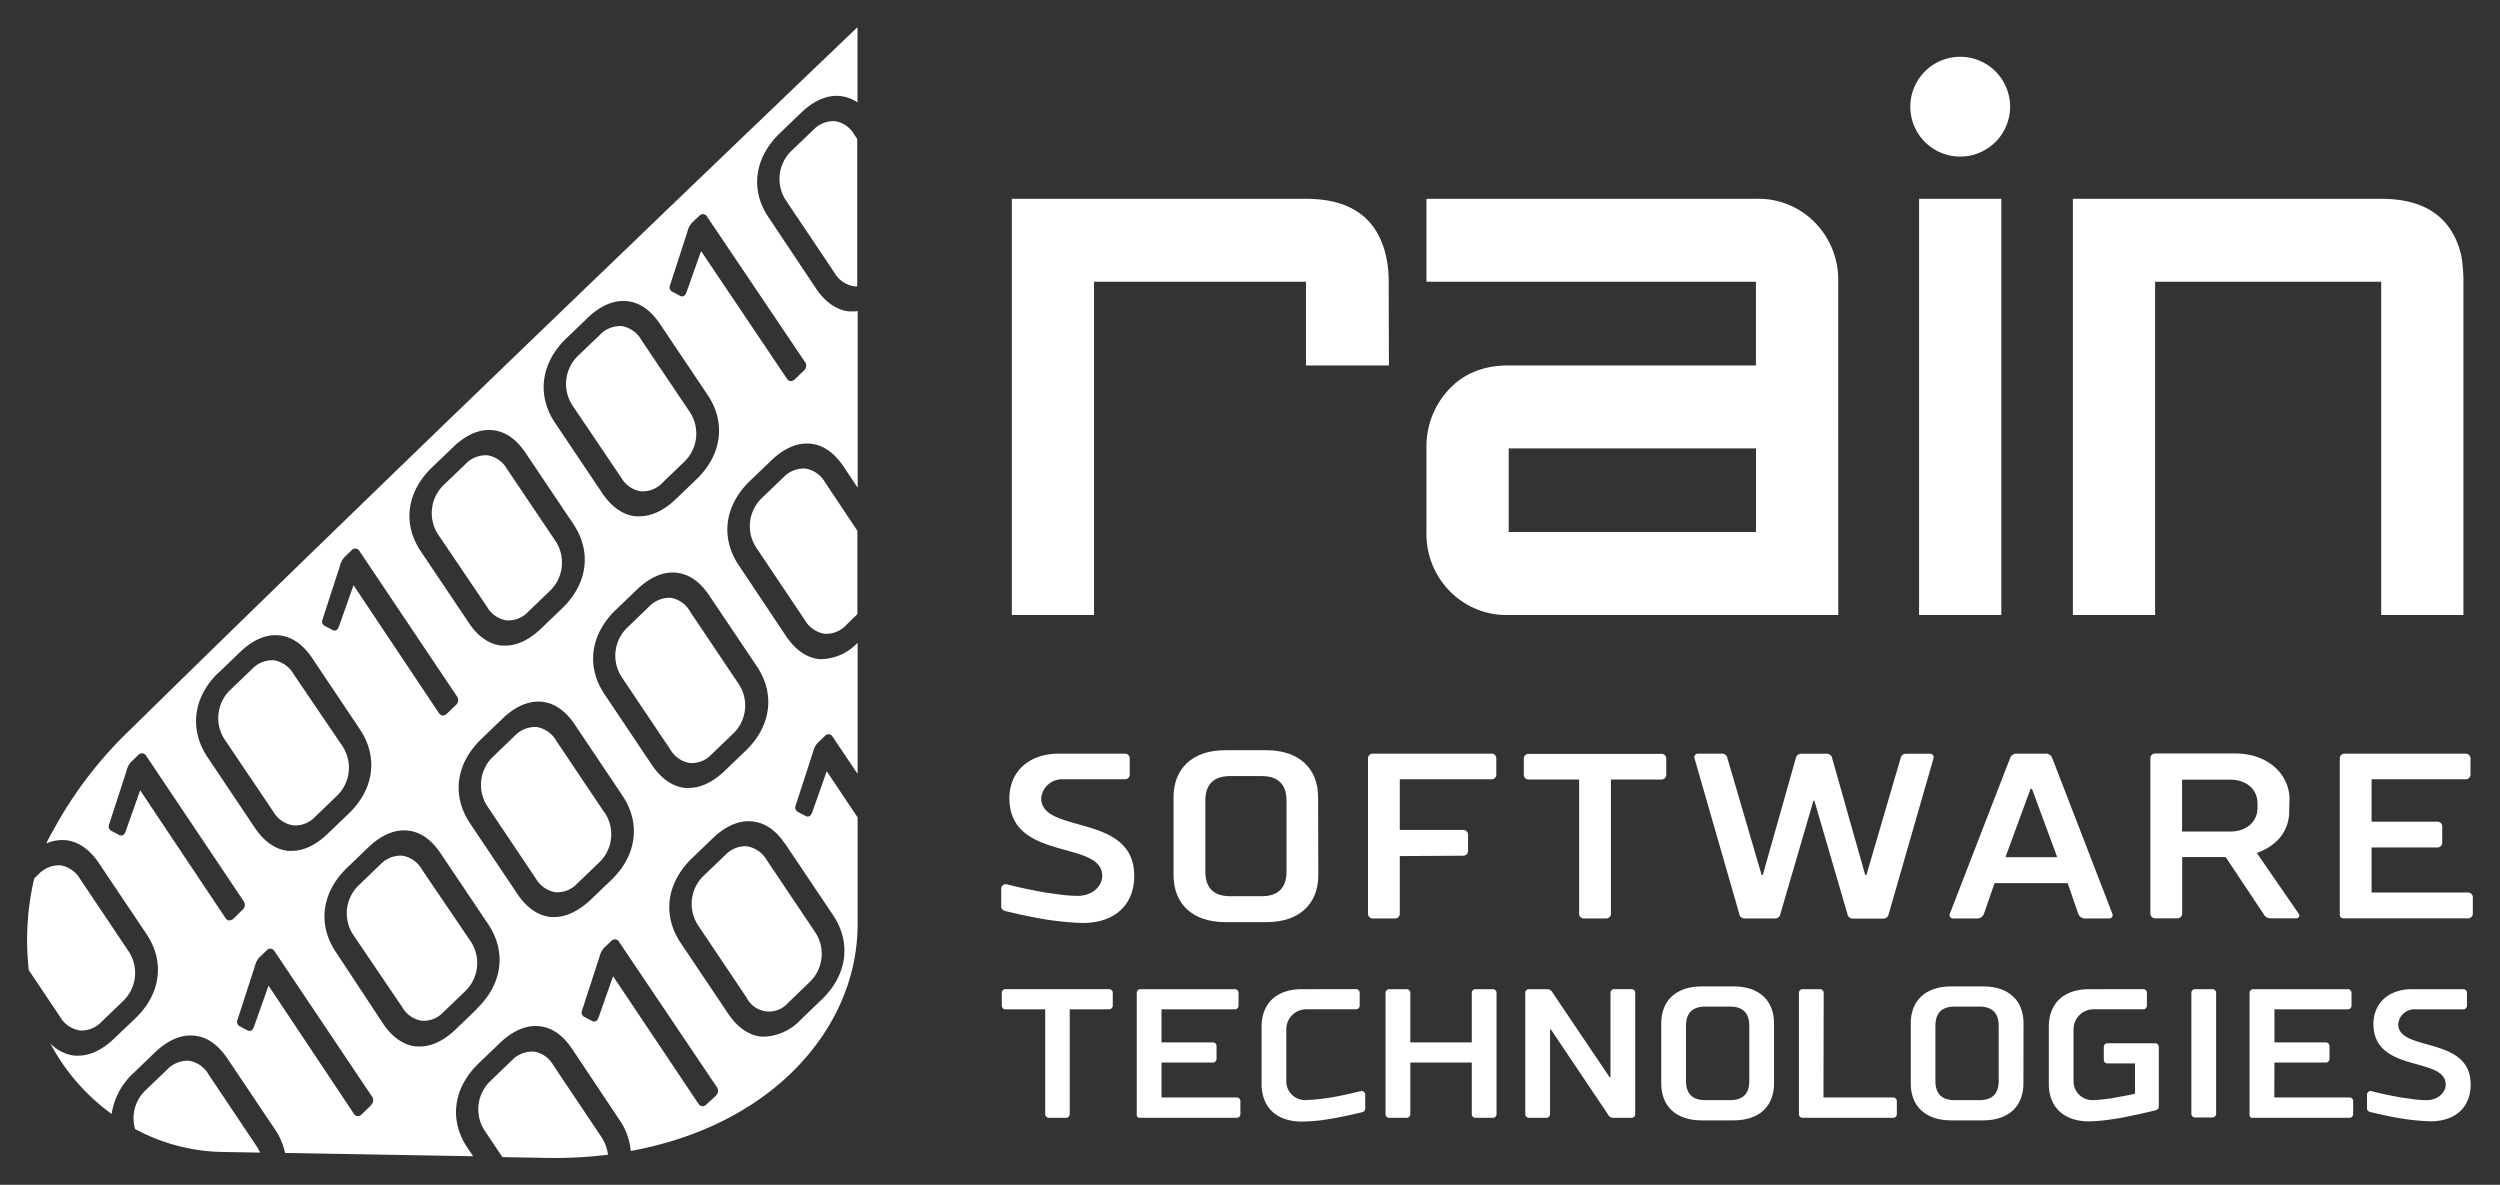 <svg xmlns="http://www.w3.org/2000/svg" viewBox="0 0 460 218"><rect x="0" y="0" width="460" height="218" fill="#333333" stroke="none"/><defs><style>.cls-1{fill:#fff;}</style></defs><title>Artboard 1</title><g id="Layer_4" data-name="Layer 4"><path class="cls-1" d="M185.73,146.86c0-4.73,3.43-8.19,9.1-8.19H207a.87.87,0,0,1,.87.86v3a.87.87,0,0,1-.87.86H195.7a3.86,3.86,0,0,0-4.12,3.47c0,6.72,17.12,2.64,17.12,14.3,0,5.24-3.47,8.67-9.53,8.67a54.91,54.91,0,0,1-9.15-1.09c-1.64-.3-3.29-.69-4.93-1.08-.57-.13-.87-.43-.87-.87v-3.25a.87.87,0,0,1,.87-.86c1.6.39,3.2.78,4.8,1.08,1.87.39,3,.56,4.42.74a27.56,27.56,0,0,0,4,.34c2.6,0,4.5-1.73,4.5-3.68C202.8,154.48,185.73,158.6,185.73,146.86Z"/><path class="cls-1" d="M242.57,161c0,5.25-3.42,8.67-9.53,8.67h-7.58c-6.11,0-9.53-3.42-9.53-8.67v-14.3c0-5.24,3.42-8.66,9.53-8.66H233c6.11,0,9.53,3.42,9.53,8.66Zm-5.85-13.65c0-3-1.51-4.55-4.55-4.55h-5.84c-3,0-4.55,1.52-4.55,4.55v13c0,3,1.51,4.55,4.55,4.55h5.84c3,0,4.55-1.51,4.55-4.55Z"/><path class="cls-1" d="M257.56,157.52v10.61a.87.87,0,0,1-.87.87h-4.12a.87.87,0,0,1-.86-.87v-28.6a.87.87,0,0,1,.86-.86h21.88a.87.87,0,0,1,.87.86v3a.87.87,0,0,1-.87.86H257.56v9.32h11.69a.87.87,0,0,1,.87.87v3a.87.87,0,0,1-.87.87Z"/><path class="cls-1" d="M296.41,143.43v24.7a.87.87,0,0,1-.86.87h-4.12a.88.88,0,0,1-.87-.87v-24.7h-9.31a.87.87,0,0,1-.87-.86v-3a.87.87,0,0,1,.87-.86h24.48a.86.86,0,0,1,.86.86v3a.86.86,0,0,1-.86.86Z"/><path class="cls-1" d="M333.67,147.33l-6.07,20.8a1,1,0,0,1-1.08.87H321.1a1,1,0,0,1-1.08-.87l-8.23-28.6a.65.65,0,0,1,.65-.86h4.33a1,1,0,0,1,1.08.86L324.14,161h.21l6.07-21.45a1,1,0,0,1,1.08-.86h4.55a1,1,0,0,1,1.08.86L343.2,161h.22l6.28-21.45a1,1,0,0,1,1.08-.86h4.33a.65.65,0,0,1,.65.86l-8.23,28.6a1,1,0,0,1-1.08.87H341a1,1,0,0,1-1.08-.87l-6.07-20.8Z"/><path class="cls-1" d="M369.84,139.53a1.24,1.24,0,0,1,1.08-.86h5.63a1.24,1.24,0,0,1,1.08.86l11.05,28.6a.63.63,0,0,1-.65.87H383.7a1.31,1.31,0,0,1-1.3-.87l-1.95-5.63H367l-1.95,5.63a1.35,1.35,0,0,1-1.3.87h-4.33a.63.63,0,0,1-.65-.87Zm3.77,5.64L369,157.73h9.53l-4.64-12.56Z"/><path class="cls-1" d="M421.21,149.28a7.44,7.44,0,0,1-2.9,6,10,10,0,0,1-2.95,1.61v.21l7.59,11c.3.48,0,.87-.44.87h-4.76a1.49,1.49,0,0,1-1.3-.87l-6.93-10.4h-8v10.4a.87.87,0,0,1-.87.87h-4.11a.87.87,0,0,1-.87-.87v-28.6a.87.87,0,0,1,.87-.86h14.73c6.11,0,10,3.9,10,8.45ZM401.5,153h8.88c3.08,0,5-1.91,5-4.34v-.86c0-2.43-1.9-4.34-5-4.34H401.5Z"/><path class="cls-1" d="M436.37,164.23h17.76a.87.87,0,0,1,.87.87v3a.87.87,0,0,1-.87.87H431.26a.67.67,0,0,1-.74-.74V139.53a.87.87,0,0,1,.87-.86H453.7a.87.87,0,0,1,.87.86v3a.87.87,0,0,1-.87.86H436.37v7.8H448.5a.87.87,0,0,1,.87.87v3a.87.87,0,0,1-.87.87H436.37Z"/><path class="cls-1" d="M196.83,185.72V205a.68.68,0,0,1-.68.68H193a.67.67,0,0,1-.68-.68V185.72H185a.67.67,0,0,1-.67-.67v-2.37A.67.67,0,0,1,185,182h19.07a.68.68,0,0,1,.68.67v2.37a.68.68,0,0,1-.68.67Z"/><path class="cls-1" d="M213.72,201.93h13.83a.67.67,0,0,1,.68.67V205a.67.67,0,0,1-.68.68H209.73a.51.51,0,0,1-.57-.57V182.68a.67.67,0,0,1,.68-.67h17.38a.67.67,0,0,1,.67.67v2.37a.67.67,0,0,1-.67.67h-13.5v6.08h9.45a.67.67,0,0,1,.67.67v2.37a.67.67,0,0,1-.67.67h-9.45Z"/><path class="cls-1" d="M249.51,182a.67.67,0,0,1,.67.67v2.37a.67.67,0,0,1-.67.67h-9.28a3.68,3.68,0,0,0-3.55,3.71v9.46a3.46,3.46,0,0,0,3.55,3.54,39.47,39.47,0,0,0,6.54-.84c1.25-.24,2.5-.54,3.75-.85a.69.69,0,0,1,.68.68V204c0,.34-.24.58-.68.68-1.28.3-2.56.6-3.85.84-1.48.3-2.43.44-3.61.61a33.58,33.58,0,0,1-3.51.24c-4.76,0-7.42-2.71-7.42-6.93V188.93c0-4.22,2.66-6.92,7.42-6.92Z"/><path class="cls-1" d="M270.81,195.51H259.5V205a.67.67,0,0,1-.67.68h-3.21a.68.68,0,0,1-.68-.68V182.68a.68.68,0,0,1,.68-.67h3.21a.67.67,0,0,1,.67.67v9.12h11.31v-9.12a.67.67,0,0,1,.67-.67h3.21a.67.67,0,0,1,.67.67V205a.67.67,0,0,1-.67.68h-3.21a.67.67,0,0,1-.67-.68Z"/><path class="cls-1" d="M285.37,189.43h-.16V205a.68.68,0,0,1-.68.68h-3.21a.67.67,0,0,1-.67-.68V182.68a.67.67,0,0,1,.67-.67h3.38a1.14,1.14,0,0,1,1,.67l10.46,15.53h.17V182.68A.68.68,0,0,1,297,182h3.2a.68.68,0,0,1,.68.67V205a.68.68,0,0,1-.68.68h-3.37a1.14,1.14,0,0,1-1-.68Z"/><path class="cls-1" d="M326.42,199.39c0,4.09-2.66,6.76-7.42,6.76h-5.91c-4.75,0-7.42-2.67-7.42-6.76V188.25c0-4.08,2.67-6.75,7.42-6.75H319c4.76,0,7.42,2.67,7.42,6.75Zm-4.55-10.63c0-2.36-1.18-3.55-3.55-3.55h-4.55c-2.36,0-3.55,1.19-3.55,3.55v10.13c0,2.36,1.19,3.54,3.55,3.54h4.55q3.56,0,3.55-3.54Z"/><path class="cls-1" d="M335.52,201.93h12.82a.68.68,0,0,1,.68.67V205a.68.68,0,0,1-.68.68H331.63A.67.67,0,0,1,331,205V182.68a.67.67,0,0,1,.67-.67h3.21a.68.68,0,0,1,.68.67Z"/><path class="cls-1" d="M407.77,201.93v3a.68.68,0,0,1-.68.68h-3.21a.67.67,0,0,1-.67-.68V182.68a.67.67,0,0,1,.67-.67h3.21a.68.68,0,0,1,.68.67Z"/><path class="cls-1" d="M372.31,199.39c0,4.09-2.66,6.76-7.42,6.76H359c-4.76,0-7.42-2.67-7.42-6.76V188.25c0-4.08,2.66-6.75,7.42-6.75h5.91c4.76,0,7.42,2.67,7.42,6.75Zm-4.55-10.63c0-2.36-1.19-3.55-3.55-3.55h-4.55c-2.37,0-3.55,1.19-3.55,3.55v10.13q0,3.54,3.55,3.54h4.55c2.36,0,3.55-1.18,3.55-3.54Z"/><path class="cls-1" d="M394.36,182a.67.67,0,0,1,.67.67v2.37a.67.67,0,0,1-.67.67h-9.28a3.68,3.68,0,0,0-3.55,3.71v9.46a3.46,3.46,0,0,0,3.55,3.54,29.64,29.64,0,0,0,4.89-.61c.94-.16,1.89-.33,2.87-.57v-5.57h-5.06a.67.67,0,0,1-.68-.67v-2.37a.67.67,0,0,1,.68-.67h8.77a.67.67,0,0,1,.67.67v11c0,.38-.3.58-.67.68-1.49.37-3,.71-4.42,1-1.72.37-2.8.54-4.05.71a29.29,29.29,0,0,1-3.68.31c-4.76,0-7.42-2.71-7.42-6.93V188.93c0-4.22,2.66-6.92,7.42-6.92Z"/><path class="cls-1" d="M418.47,201.93h13.84a.67.67,0,0,1,.67.67V205a.67.67,0,0,1-.67.68H414.49a.51.51,0,0,1-.57-.57V182.68a.67.67,0,0,1,.67-.67H432a.68.68,0,0,1,.68.67v2.37a.68.68,0,0,1-.68.67h-13.5v6.08h9.45a.68.68,0,0,1,.68.67v2.37a.68.68,0,0,1-.68.67h-9.45Z"/><path class="cls-1" d="M436.71,188.39c0-3.68,2.67-6.38,7.09-6.38h9.45a.67.67,0,0,1,.67.67v2.37a.67.67,0,0,1-.67.67h-8.77a3,3,0,0,0-3.21,2.7c0,5.23,13.33,2.06,13.33,11.14,0,4.09-2.7,6.76-7.42,6.76a42.29,42.29,0,0,1-7.13-.85c-1.28-.24-2.56-.54-3.84-.84-.44-.1-.68-.34-.68-.68v-2.53a.69.69,0,0,1,.68-.68c1.25.31,2.49.61,3.74.85,1.45.3,2.37.44,3.45.57a20.53,20.53,0,0,0,3.1.27c2,0,3.51-1.35,3.51-2.87C450,194.33,436.71,197.54,436.71,188.39Z"/></g><g id="Layer_5" data-name="Layer 5"><path class="cls-1" d="M255.56,67.24H240.3V51.84h-39v61.32H186.18V36.58H240.3Q252.56,36.58,255,47a21.54,21.54,0,0,1,.52,4.83Z"/><path class="cls-1" d="M338.24,113.16H277.6a14.55,14.55,0,0,1-10.82-4.37,14.93,14.93,0,0,1-4.31-10.9V82.5a15.36,15.36,0,0,1,4.11-10.83q4.11-4.42,11-4.43h45.51V51.84H262.47V36.58h60.64A14.54,14.54,0,0,1,334,41a15,15,0,0,1,4.23,10.89ZM323.11,97.89V82.5H277.6V97.89Z"/><path class="cls-1" d="M368.24,113.16H353.11V36.58h15.13Z"/><path class="cls-1" d="M453.27,113.16H438.14V51.84h-41.6v61.32H381.41V36.58h56.73q12.25,0,14.74,10.43a29,29,0,0,1,.39,4.83Z"/><path class="cls-1" d="M351.5,19.63a9.18,9.18,0,1,1,9.17,9.18A9.17,9.17,0,0,1,351.5,19.63Z"/><path class="cls-1" d="M114.31,87.89a5.07,5.07,0,0,0,3.61,2.51,5,5,0,0,0,4-1.6L125.87,85a7.19,7.19,0,0,0,.95-9.34L118,62.54A5.1,5.1,0,0,0,114.38,60a3.55,3.55,0,0,0-.46,0,5.2,5.2,0,0,0-3.57,1.64l-3.92,3.76a7.19,7.19,0,0,0-1,9.34ZM101.81,196a5,5,0,0,0-3.61-2.51,3.44,3.44,0,0,0-.46,0,5.23,5.23,0,0,0-3.57,1.63l-3.92,3.77a7.18,7.18,0,0,0-.94,9.34l3.14,4.68,8.37.15a82,82,0,0,0,11.05-.59,7.75,7.75,0,0,0-1.23-3.29Zm-51.48-46.6A5.07,5.07,0,0,0,54,151.87a5,5,0,0,0,4-1.6l3.92-3.77a7.17,7.17,0,0,0,1-9.34L54,124a5.13,5.13,0,0,0-3.62-2.51,3.39,3.39,0,0,0-.45,0,5.17,5.17,0,0,0-3.57,1.63l-3.92,3.76a7.17,7.17,0,0,0-1,9.34ZM89.6,111.63a5.08,5.08,0,0,0,3.61,2.52,5,5,0,0,0,4-1.61l3.92-3.77a7.19,7.19,0,0,0,1-9.34L93.28,86.28a5.1,5.1,0,0,0-3.61-2.51l-.46,0a5.17,5.17,0,0,0-3.57,1.63l-3.92,3.76a7.19,7.19,0,0,0-1,9.34ZM38.37,197.69a5.1,5.1,0,0,0-3.61-2.51,3.55,3.55,0,0,0-.46,0,5.18,5.18,0,0,0-3.57,1.64l-3.92,3.76a7.09,7.09,0,0,0-1.95,7.16,35.13,35.13,0,0,0,16.65,4.23l6.34.11a8.45,8.45,0,0,0-.66-1.21ZM153.65,22.29a3.39,3.39,0,0,0-.45,0,5.15,5.15,0,0,0-3.57,1.63l-3.92,3.76a7.17,7.17,0,0,0-1,9.34l8.82,13.15a5.07,5.07,0,0,0,3.62,2.51,2.82,2.82,0,0,0,.58,0V25.57l-.52-.77A5.08,5.08,0,0,0,153.65,22.29Zm-5.49,63.92-.45,0a5.19,5.19,0,0,0-3.57,1.63l-3.92,3.76a7.17,7.17,0,0,0-.95,9.34l8.82,13.15a5.1,5.1,0,0,0,3.62,2.52,5,5,0,0,0,4-1.61l2.05-2V97.67l-6-9A5.1,5.1,0,0,0,148.16,86.21ZM14.69,189.6a5,5,0,0,0,4-1.61l3.92-3.76a7.17,7.17,0,0,0,.95-9.34l-8.82-13.16a5.13,5.13,0,0,0-3.62-2.51l-.45,0a5.21,5.21,0,0,0-3.57,1.63l-.8.77a49.55,49.55,0,0,0-1,16.89l5.76,8.59A5.12,5.12,0,0,0,14.69,189.6ZM123.44,110a3.4,3.4,0,0,0-.45,0,5.19,5.19,0,0,0-3.57,1.63l-3.92,3.77a7.17,7.17,0,0,0-1,9.34l8.82,13.14a5.1,5.1,0,0,0,3.62,2.52,5,5,0,0,0,4-1.61l3.92-3.76a7.17,7.17,0,0,0,.95-9.34l-8.83-13.15A5,5,0,0,0,123.44,110ZM137,155.7a5.2,5.2,0,0,0-3.57,1.64l-3.92,3.76a7.18,7.18,0,0,0-.94,9.34l8.82,13.15a4.62,4.62,0,0,0,7.64.91l3.92-3.77a7.19,7.19,0,0,0,.95-9.34l-8.83-13.15a5.1,5.1,0,0,0-3.61-2.51A3.44,3.44,0,0,0,137,155.7ZM23.91,134.31A74.78,74.78,0,0,0,9.76,152.85a22.44,22.44,0,0,0-1.24,2.35,7.24,7.24,0,0,1,3.61-.6c2.26.24,4.32,1.66,6,4.11l8.82,13.15h0c3.41,5.07,2.64,11-2,15.47L21,191.1c-2.15,2.06-4.41,3.14-6.59,3.14a5.37,5.37,0,0,1-.7,0,7.45,7.45,0,0,1-4.46-2.27,38.06,38.06,0,0,0,11.29,13,12.85,12.85,0,0,1,4.06-7.56l3.92-3.77c2.37-2.27,4.87-3.33,7.25-3.08s4.31,1.66,6,4.1l8.83,13.15a12.39,12.39,0,0,1,1.85,4.33l34.62.61L86,211.18c-3.4-5.07-2.62-11,2.06-15.51l3.92-3.76c2.37-2.27,4.87-3.34,7.25-3.09s4.32,1.66,6,4.11L114,206.08a12,12,0,0,1,2.06,5.69c26.42-4.79,41.74-22.93,41.74-41.66V150.4l-5.68-8.49-2.66,7.52c-.15.37-.29.68-.61.78a.88.88,0,0,1-.74-.14l-1.3-.68a.93.93,0,0,1-.4-1.21l3.18-9.79a3.79,3.79,0,0,1,.82-1.66l1.37-1.31a1,1,0,0,1,.77-.32,1,1,0,0,1,.69.51l4.56,6.79V118.28a9.6,9.6,0,0,1-6.38,3c-.23,0-.46,0-.69,0-2.26-.24-4.32-1.65-6-4.09L135.93,104c-3.41-5.07-2.62-11,2.06-15.51l3.92-3.76c2.36-2.28,4.87-3.34,7.24-3.09s4.32,1.66,6,4.1l2.66,4V57.24a6.54,6.54,0,0,1-.89.06l-.69,0c-2.26-.24-4.32-1.66-6-4.09L141.42,40C138,35,138.8,29,143.48,24.52l3.92-3.77c2.36-2.27,4.87-3.33,7.24-3.08a7,7,0,0,1,3.14,1.18V5S74.57,84.51,23.91,134.31ZM104.2,62.26l3.92-3.77c2.37-2.27,4.87-3.33,7.25-3.08s4.31,1.66,6,4.1l8.83,13.15h0c3.41,5.08,2.63,11-2,15.48l-3.92,3.77C122.06,94,119.8,95,117.62,95q-.34,0-.69,0c-2.26-.24-4.32-1.66-6-4.09l-8.83-13.15C98.73,72.7,99.52,66.75,104.2,62.26ZM79.49,86l3.92-3.76c2.37-2.28,4.87-3.34,7.25-3.09s4.31,1.66,6,4.11l8.83,13.15h0c3.41,5.07,2.63,11-2,15.47l-3.92,3.77c-2.15,2.06-4.41,3.14-6.59,3.14-.23,0-.46,0-.7,0-2.25-.24-4.31-1.65-5.95-4.09l-8.83-13.15C74,96.44,74.81,90.5,79.49,86ZM59.34,114l3.18-9.79a3.84,3.84,0,0,1,.82-1.66l1.37-1.31a.92.92,0,0,1,.77-.31,1,1,0,0,1,.69.5l17.91,26.7a1.15,1.15,0,0,1-.14,1.54l-1.71,1.64a1.06,1.06,0,0,1-.72.35h-.09a1,1,0,0,1-.69-.5L65.05,107.68l-2.66,7.52c-.14.37-.29.68-.6.79a.87.87,0,0,1-.74-.15l-1.31-.68A.93.93,0,0,1,59.34,114Zm-19.11,9.78L44.15,120c2.36-2.28,4.86-3.34,7.24-3.09s4.32,1.66,6,4.1l8.82,13.16h0c3.41,5.08,2.64,11-2,15.48l-3.92,3.77c-2.15,2.06-4.41,3.14-6.59,3.14-.24,0-.47,0-.7,0-2.26-.24-4.32-1.65-6-4.09l-8.82-13.15C34.76,134.17,35.55,128.23,40.23,123.73Zm2,45.6h-.09a1,1,0,0,1-.68-.5L25.79,145.41l-2.65,7.51c-.15.37-.3.68-.61.79a.87.87,0,0,1-.74-.15l-1.31-.68a.94.94,0,0,1-.4-1.21l3.19-9.79a3.74,3.74,0,0,1,.82-1.66l1.36-1.31a1,1,0,0,1,.78-.31,1,1,0,0,1,.69.5l17.9,26.7a1.14,1.14,0,0,1-.14,1.54L43,169A1.08,1.08,0,0,1,42.25,169.33Zm26.05,34-1.71,1.64a1.06,1.06,0,0,1-.72.35h-.09a1,1,0,0,1-.69-.5L49.41,181.36l-2.66,7.51c-.15.38-.29.68-.6.79a.94.94,0,0,1-.75-.14l-1.3-.69a.92.92,0,0,1-.4-1.2l3.18-9.8a3.74,3.74,0,0,1,.82-1.65l1.37-1.31a.93.93,0,0,1,.77-.32,1,1,0,0,1,.69.5l17.91,26.7A1.15,1.15,0,0,1,68.3,203.29Zm19.48-17.74-3.92,3.77c-2.14,2.06-4.41,3.14-6.59,3.14-.23,0-.46,0-.69,0-2.26-.24-4.32-1.65-6-4.09L61.8,175.18c-3.41-5.07-2.62-11,2.06-15.51l3.91-3.76c2.37-2.27,4.88-3.34,7.25-3.09s4.32,1.66,6,4.11l8.83,13.15C93.22,175.15,92.44,181.08,87.78,185.55ZM102,168.73a5.32,5.32,0,0,1-.69,0c-2.26-.24-4.32-1.65-6-4.08l-8.82-13.15c-3.41-5.08-2.62-11,2.06-15.51l3.92-3.77c2.36-2.27,4.87-3.34,7.24-3.09s4.32,1.66,6,4.11l8.82,13.15c3.41,5.07,2.63,11-2,15.48l-3.92,3.76C106.41,167.66,104.14,168.73,102,168.73Zm29.78,32.83L130,203.2a1.1,1.1,0,0,1-.73.35h-.09a1,1,0,0,1-.69-.5l-15.68-23.42-2.65,7.52c-.15.37-.3.68-.61.79a.91.91,0,0,1-.74-.15l-1.31-.68a.93.93,0,0,1-.4-1.21l3.19-9.79a3.84,3.84,0,0,1,.81-1.66l1.37-1.31a1,1,0,0,1,.77-.31,1,1,0,0,1,.69.5L131.88,200A1.15,1.15,0,0,1,131.74,201.56Zm12.66-46.35,8.83,13.15c3.41,5.08,2.63,11-2,15.48l-3.92,3.77a9.73,9.73,0,0,1-6.59,3.13l-.69,0c-2.26-.24-4.32-1.66-6-4.09l-8.82-13.15c-3.41-5.07-2.62-11,2-15.51l3.92-3.77c2.37-2.27,4.88-3.33,7.25-3.08S142.76,152.77,144.4,155.21Zm-5.18-32.61c3.41,5.07,2.63,11-2,15.48l-3.92,3.76c-2.15,2.06-4.42,3.14-6.6,3.14a5.32,5.32,0,0,1-.69,0c-2.26-.24-4.32-1.65-6-4.08l-8.82-13.16c-3.41-5.07-2.62-11,2.06-15.51l3.92-3.76c2.36-2.27,4.87-3.34,7.24-3.09s4.32,1.66,6,4.11Zm8.85-56a1.15,1.15,0,0,1-.14,1.54l-1.71,1.64a1.06,1.06,0,0,1-.72.35h-.09a1,1,0,0,1-.69-.5L129,46.2l-2.66,7.51c-.14.38-.29.68-.6.79a.9.9,0,0,1-.75-.14l-1.3-.69a.92.92,0,0,1-.4-1.2l3.18-9.79a3.79,3.79,0,0,1,.82-1.66l1.37-1.31a1,1,0,0,1,.77-.32,1,1,0,0,1,.69.5ZM77.64,160A5.1,5.1,0,0,0,74,157.44l-.46,0A5.23,5.23,0,0,0,70,159.05l-3.91,3.76a7.17,7.17,0,0,0-1,9.34L74,185.3a5.08,5.08,0,0,0,3.61,2.52,5,5,0,0,0,4-1.61l3.92-3.77a7.19,7.19,0,0,0,1-9.34Zm33.52-10.57-8.82-13.15a5.1,5.1,0,0,0-3.62-2.51,3.4,3.4,0,0,0-.45,0,5.19,5.19,0,0,0-3.57,1.63l-3.92,3.77a7.17,7.17,0,0,0-1,9.34l8.82,13.15a5.13,5.13,0,0,0,3.62,2.51,5,5,0,0,0,4-1.61l3.92-3.76A7.17,7.17,0,0,0,111.16,149.38Z"/></g></svg>